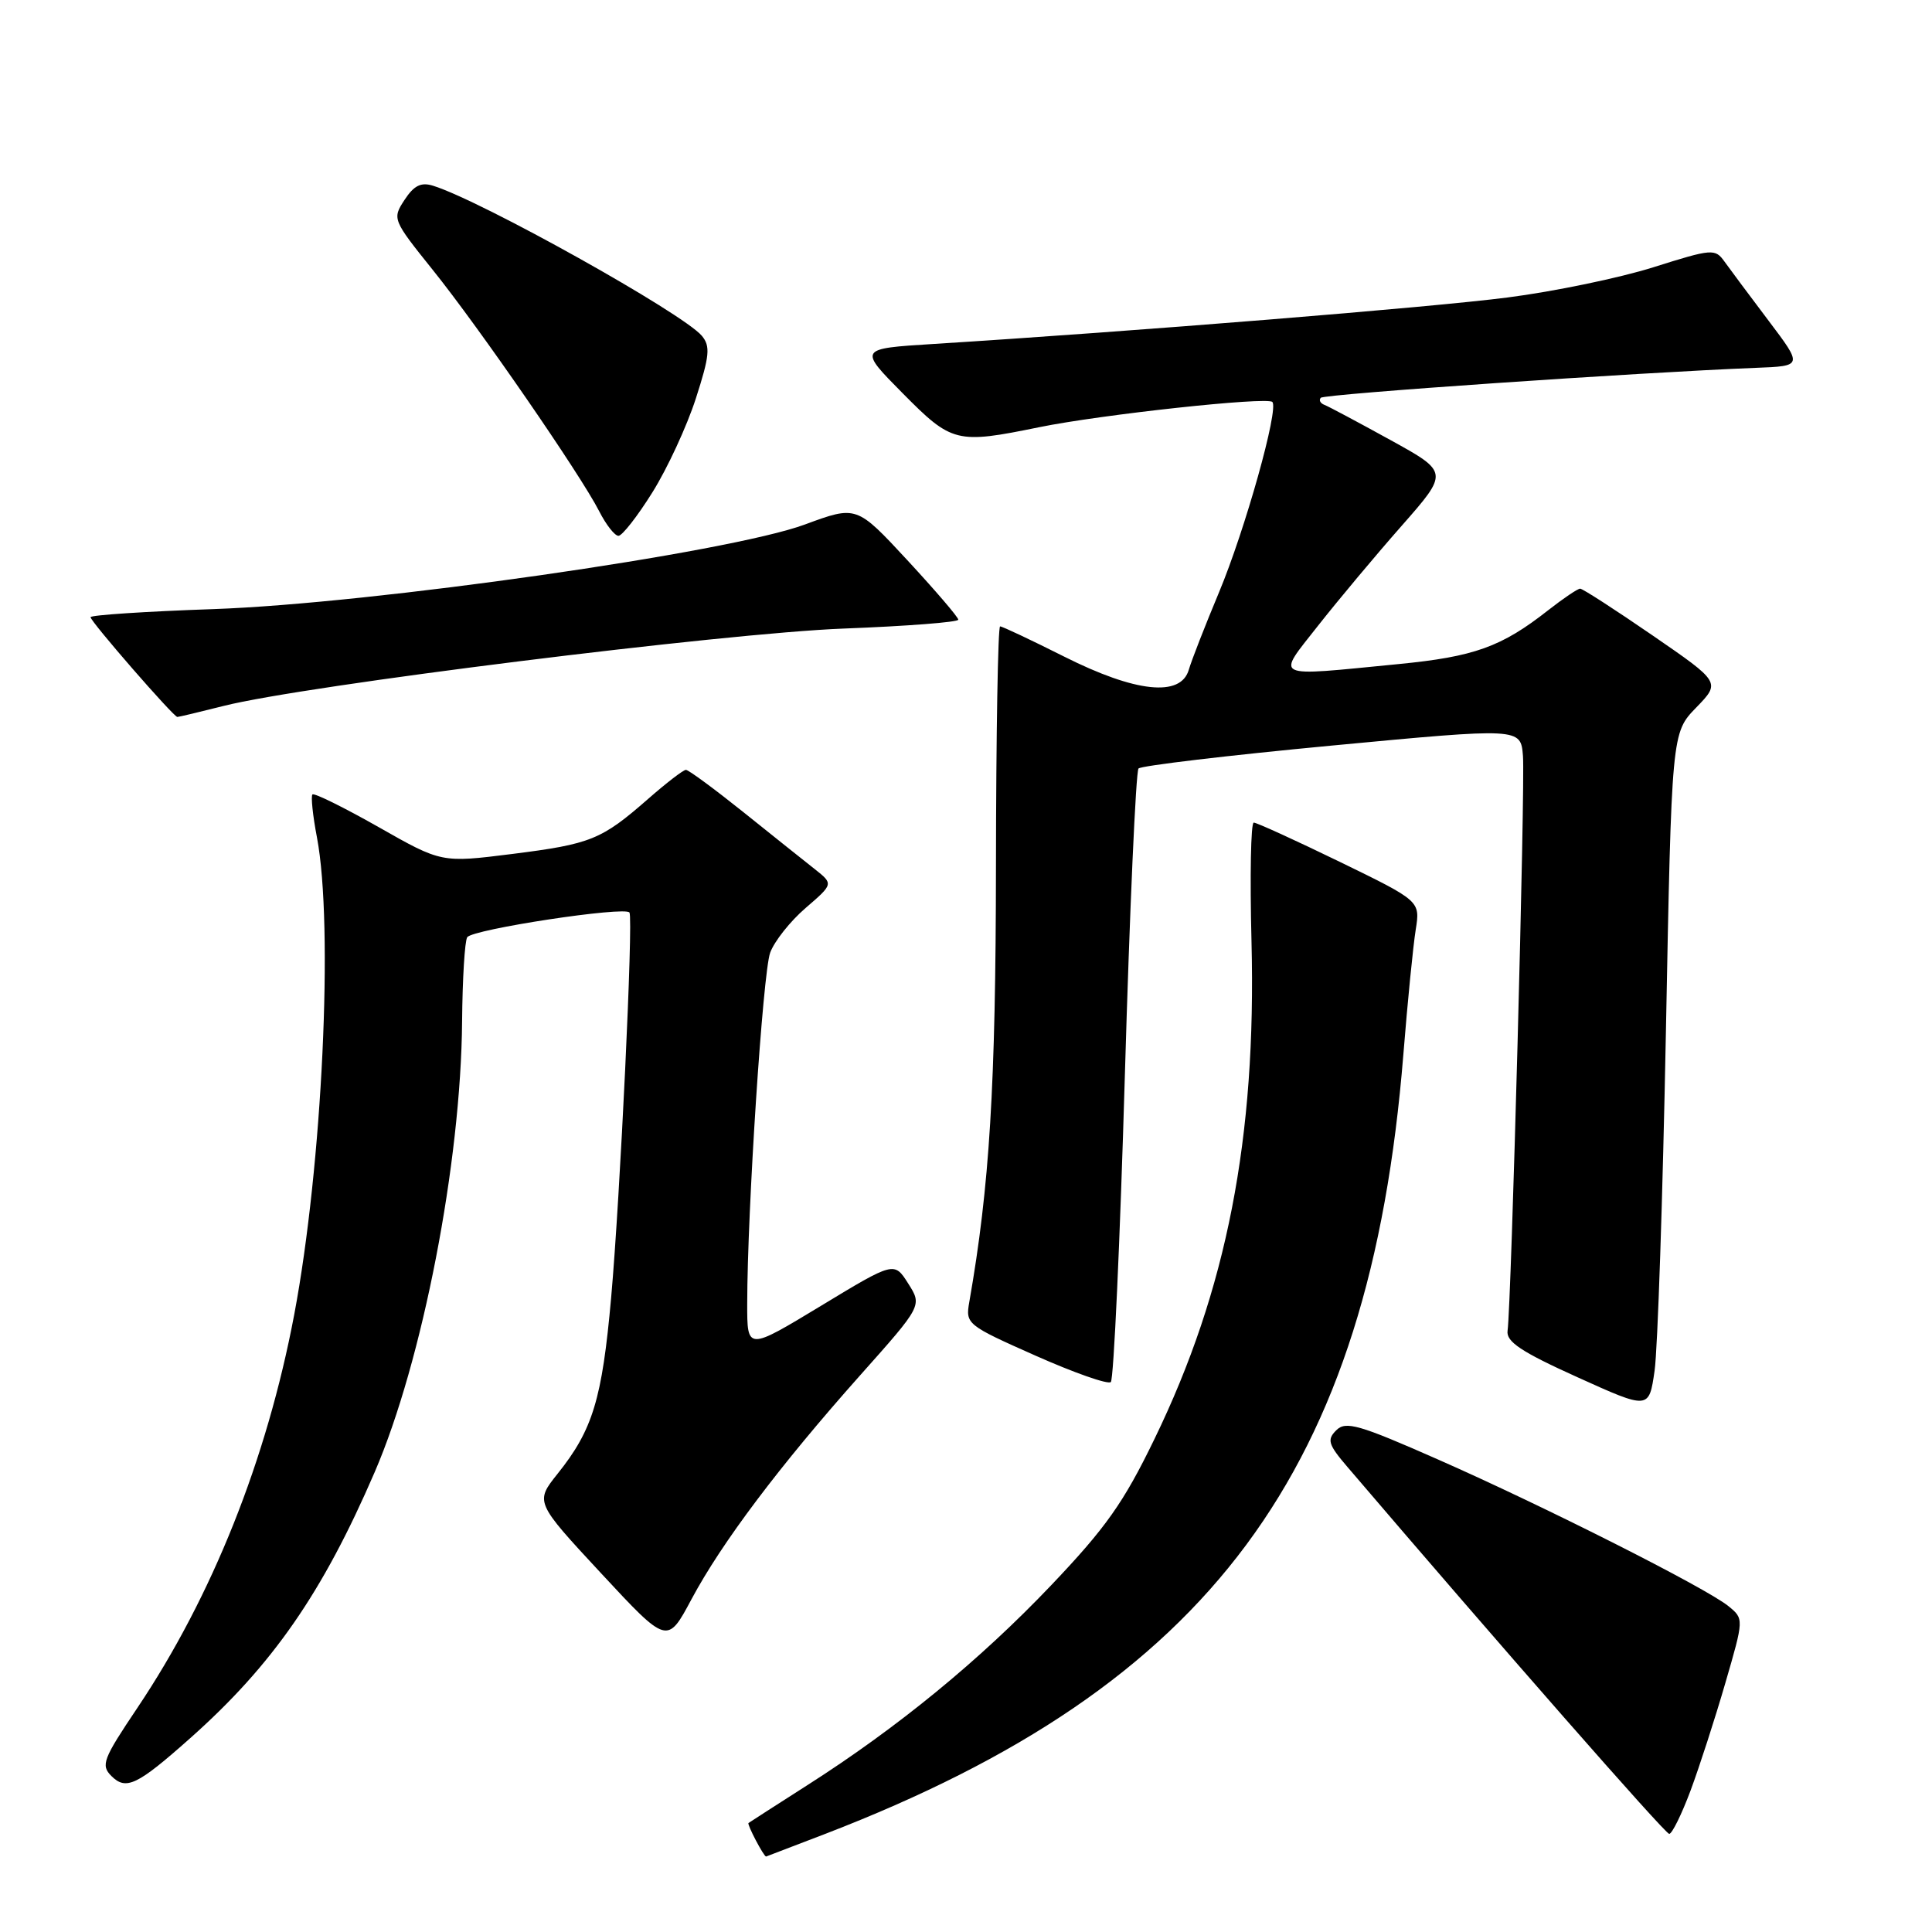 <?xml version="1.0" encoding="UTF-8" standalone="no"?>
<!DOCTYPE svg PUBLIC "-//W3C//DTD SVG 1.1//EN" "http://www.w3.org/Graphics/SVG/1.1/DTD/svg11.dtd" >
<svg xmlns="http://www.w3.org/2000/svg" xmlns:xlink="http://www.w3.org/1999/xlink" version="1.1" viewBox="0 0 256 256">
 <g >
 <path fill="currentColor"
d=" M 109.35 243.00 C 160.44 223.32 181.50 194.94 185.95 139.75 C 186.51 132.74 187.25 125.29 187.59 123.19 C 188.19 119.39 188.19 119.39 177.51 114.19 C 171.64 111.34 166.52 109.00 166.13 109.00 C 165.74 109.00 165.61 116.09 165.83 124.76 C 166.49 150.75 162.55 170.96 152.97 190.68 C 148.88 199.12 146.53 202.44 139.27 210.07 C 129.85 219.97 118.96 228.90 107.00 236.53 C 102.88 239.16 99.36 241.43 99.18 241.56 C 98.96 241.73 101.20 246.00 101.51 246.00 C 101.53 246.00 105.06 244.65 109.35 243.00 Z  M 224.00 237.28 C 225.17 234.14 227.25 227.72 228.61 223.03 C 231.09 214.50 231.09 214.50 229.01 212.81 C 226.05 210.41 204.63 199.59 190.50 193.37 C 180.05 188.76 178.31 188.26 177.06 189.52 C 175.80 190.77 175.99 191.40 178.56 194.40 C 198.61 217.87 220.64 243.00 221.18 243.00 C 221.55 243.00 222.82 240.43 224.00 237.28 Z  M 25.20 230.32 C 36.11 220.63 42.74 211.07 49.65 195.06 C 55.98 180.38 61.08 154.07 61.23 135.31 C 61.28 129.70 61.58 124.70 61.91 124.19 C 62.59 123.13 82.93 120.04 83.41 120.92 C 83.92 121.86 82.18 158.46 80.98 171.94 C 79.78 185.40 78.54 189.46 73.90 195.26 C 70.89 199.03 70.89 199.03 79.65 208.47 C 88.42 217.91 88.42 217.91 91.63 211.90 C 95.64 204.40 103.29 194.24 113.96 182.25 C 122.20 173.00 122.20 173.00 120.34 170.07 C 118.49 167.15 118.49 167.15 108.75 173.05 C 99.00 178.95 99.00 178.95 99.01 172.73 C 99.02 160.40 101.08 128.92 102.05 126.24 C 102.60 124.73 104.71 122.07 106.74 120.32 C 110.44 117.13 110.44 117.13 107.97 115.17 C 106.61 114.10 102.35 110.70 98.50 107.61 C 94.65 104.53 91.23 102.01 90.89 102.01 C 90.56 102.00 88.31 103.73 85.89 105.85 C 79.69 111.28 78.30 111.84 67.83 113.16 C 58.50 114.33 58.50 114.33 50.16 109.59 C 45.57 106.99 41.63 105.04 41.40 105.27 C 41.18 105.49 41.44 108.06 42.00 110.97 C 44.22 122.72 42.71 154.42 38.99 174.17 C 35.36 193.39 28.12 211.53 18.19 226.32 C 13.65 233.08 13.33 233.90 14.76 235.33 C 16.70 237.27 18.17 236.57 25.20 230.32 Z  M 220.74 136.80 C 221.50 97.11 221.50 97.11 224.75 93.76 C 228.00 90.41 228.00 90.41 218.98 84.20 C 214.02 80.79 209.70 78.00 209.38 78.00 C 209.05 78.00 207.15 79.29 205.14 80.86 C 198.96 85.72 195.35 87.02 185.25 88.00 C 168.33 89.65 169.08 90.01 174.67 82.88 C 177.32 79.52 182.29 73.57 185.73 69.67 C 191.97 62.57 191.97 62.57 184.23 58.30 C 179.98 55.96 176.05 53.86 175.50 53.65 C 174.95 53.44 174.73 53.02 175.01 52.71 C 175.46 52.21 216.90 49.36 232.69 48.74 C 238.88 48.50 238.88 48.50 234.35 42.50 C 231.86 39.20 229.23 35.68 228.51 34.67 C 227.26 32.92 226.89 32.95 219.09 35.41 C 214.63 36.82 205.92 38.63 199.74 39.42 C 189.71 40.72 150.44 43.90 123.63 45.58 C 113.76 46.20 113.76 46.20 119.60 52.10 C 126.13 58.70 126.73 58.85 137.68 56.61 C 145.90 54.93 167.88 52.55 168.59 53.26 C 169.49 54.15 164.98 70.22 161.52 78.50 C 159.68 82.90 157.88 87.51 157.52 88.75 C 156.46 92.40 150.48 91.77 141.00 87.00 C 136.62 84.80 132.81 83.00 132.52 83.00 C 132.23 83.00 131.99 97.29 131.97 114.75 C 131.94 143.96 131.13 157.14 128.44 172.50 C 127.92 175.44 128.09 175.58 137.21 179.63 C 142.32 181.90 146.81 183.48 147.19 183.13 C 147.57 182.78 148.41 164.50 149.05 142.50 C 149.69 120.50 150.51 102.20 150.86 101.83 C 151.21 101.46 162.75 100.09 176.50 98.79 C 201.50 96.43 201.50 96.43 201.80 100.16 C 202.11 103.89 200.26 172.85 199.76 176.34 C 199.56 177.78 201.56 179.12 209.00 182.48 C 218.50 186.78 218.50 186.78 219.24 181.64 C 219.65 178.81 220.32 158.64 220.74 136.80 Z  M 29.67 93.53 C 40.36 90.83 96.03 83.89 111.75 83.29 C 120.14 82.97 126.99 82.44 126.98 82.11 C 126.97 81.77 123.93 78.23 120.23 74.23 C 113.50 66.97 113.50 66.97 106.65 69.50 C 96.63 73.21 49.33 79.98 28.25 80.71 C 19.31 81.02 12.00 81.50 12.00 81.78 C 12.00 82.36 23.00 95.00 23.50 95.00 C 23.69 95.00 26.46 94.34 29.67 93.53 Z  M 86.44 65.25 C 88.42 62.09 91.01 56.49 92.20 52.81 C 94.03 47.14 94.15 45.88 93.00 44.50 C 90.54 41.54 63.78 26.59 57.38 24.61 C 55.79 24.11 54.85 24.58 53.60 26.49 C 51.96 28.99 52.02 29.13 57.34 35.76 C 63.52 43.45 76.93 62.90 79.40 67.75 C 80.31 69.54 81.46 71.00 81.95 71.00 C 82.44 71.00 84.47 68.41 86.44 65.25 Z "/>
</g>
</svg>